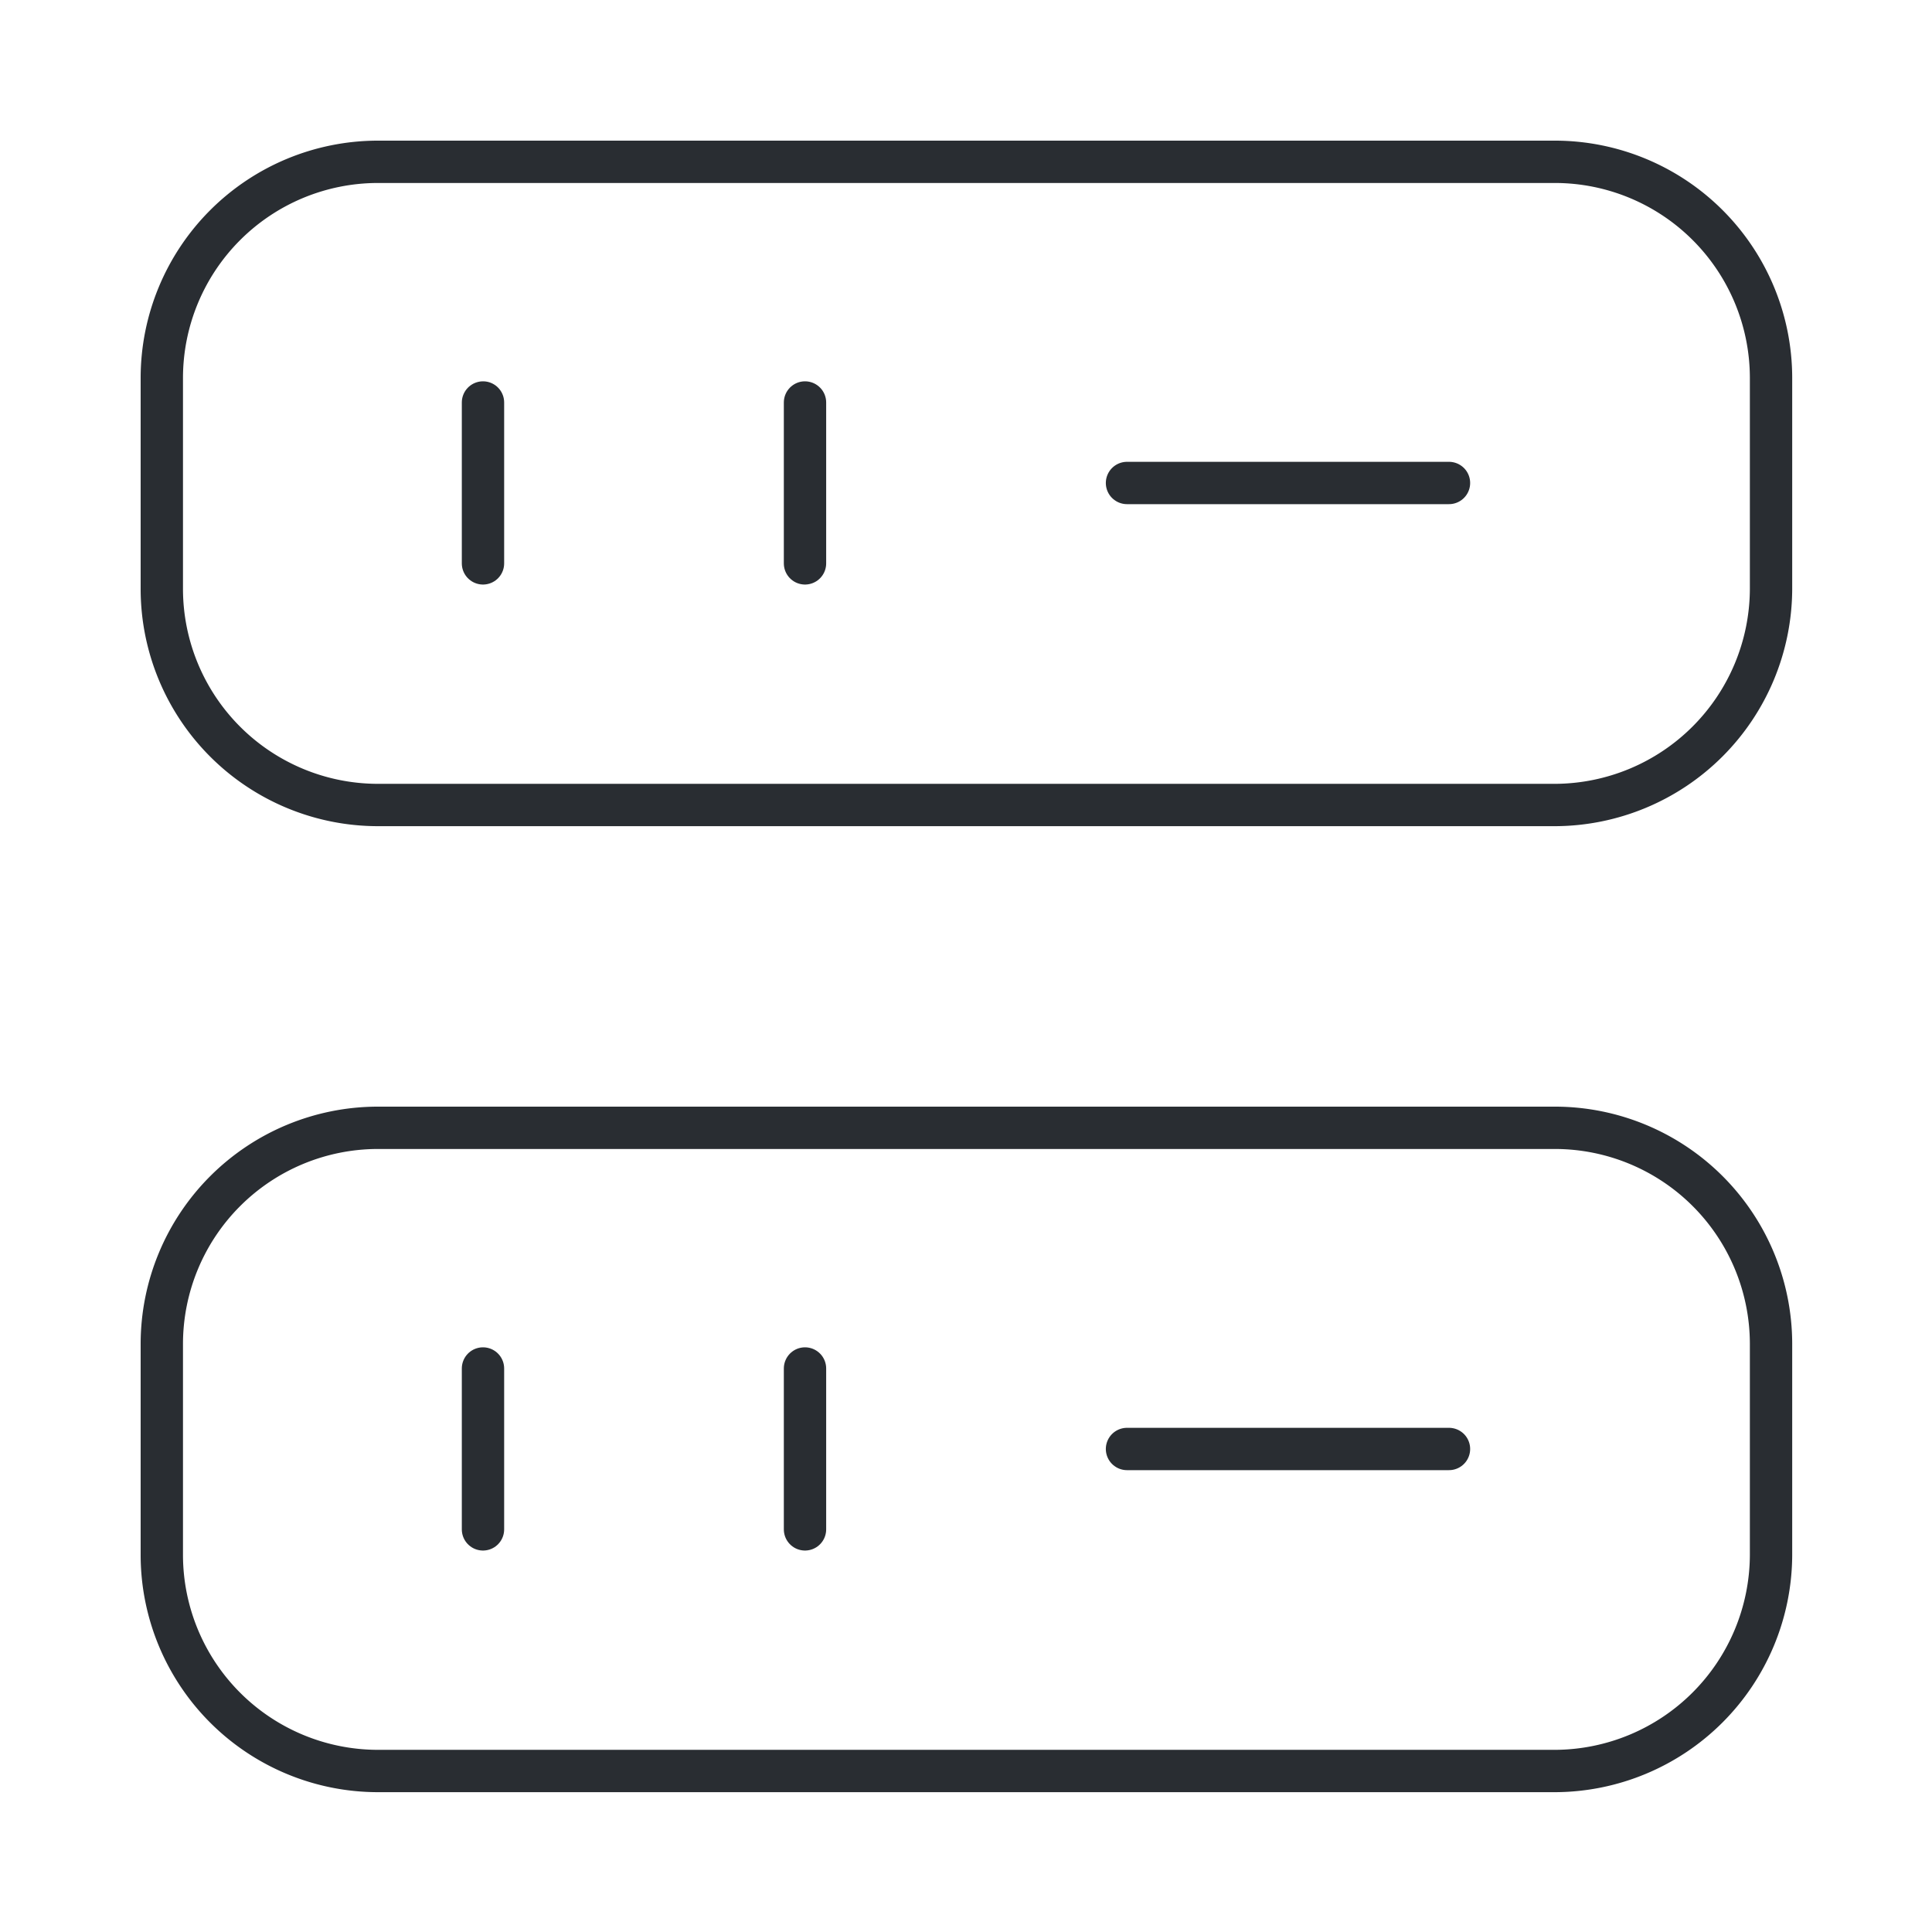 <svg xmlns="http://www.w3.org/2000/svg" width="68.45" height="68.45" viewBox="0 0 68.45 68.45"><defs><style>.a,.b{fill:none;}.a{stroke:#292d32;stroke-linecap:round;stroke-linejoin:round;stroke-width:1.5px;}.b{opacity:0;}</style></defs><g transform="translate(0)"><path class="a" d="M49.37,22.788H7.644A7.662,7.662,0,0,1,0,15.145v-7.5A7.662,7.662,0,0,1,7.644,0H49.37a7.662,7.662,0,0,1,7.644,7.644v7.5A7.681,7.681,0,0,1,49.37,22.788Z" transform="translate(5.733 5.733)"/><path class="a" d="M49.37,22.788H7.644A7.662,7.662,0,0,1,0,15.145v-7.5A7.662,7.662,0,0,1,7.644,0H49.37a7.662,7.662,0,0,1,7.644,7.644v7.5A7.681,7.681,0,0,1,49.37,22.788Z" transform="translate(5.733 39.958)"/><path class="a" d="M0,0V5.7" transform="translate(17.112 14.26)"/><path class="a" d="M0,0V5.7" transform="translate(28.521 14.26)"/><path class="a" d="M0,0V5.7" transform="translate(17.112 48.485)"/><path class="a" d="M0,0V5.7" transform="translate(28.521 48.485)"/><path class="a" d="M0,0H11.408" transform="translate(39.929 17.112)"/><path class="a" d="M0,0H11.408" transform="translate(39.929 51.337)"/><path class="b" d="M0,0H68.45V68.45H0Z"/></g></svg>